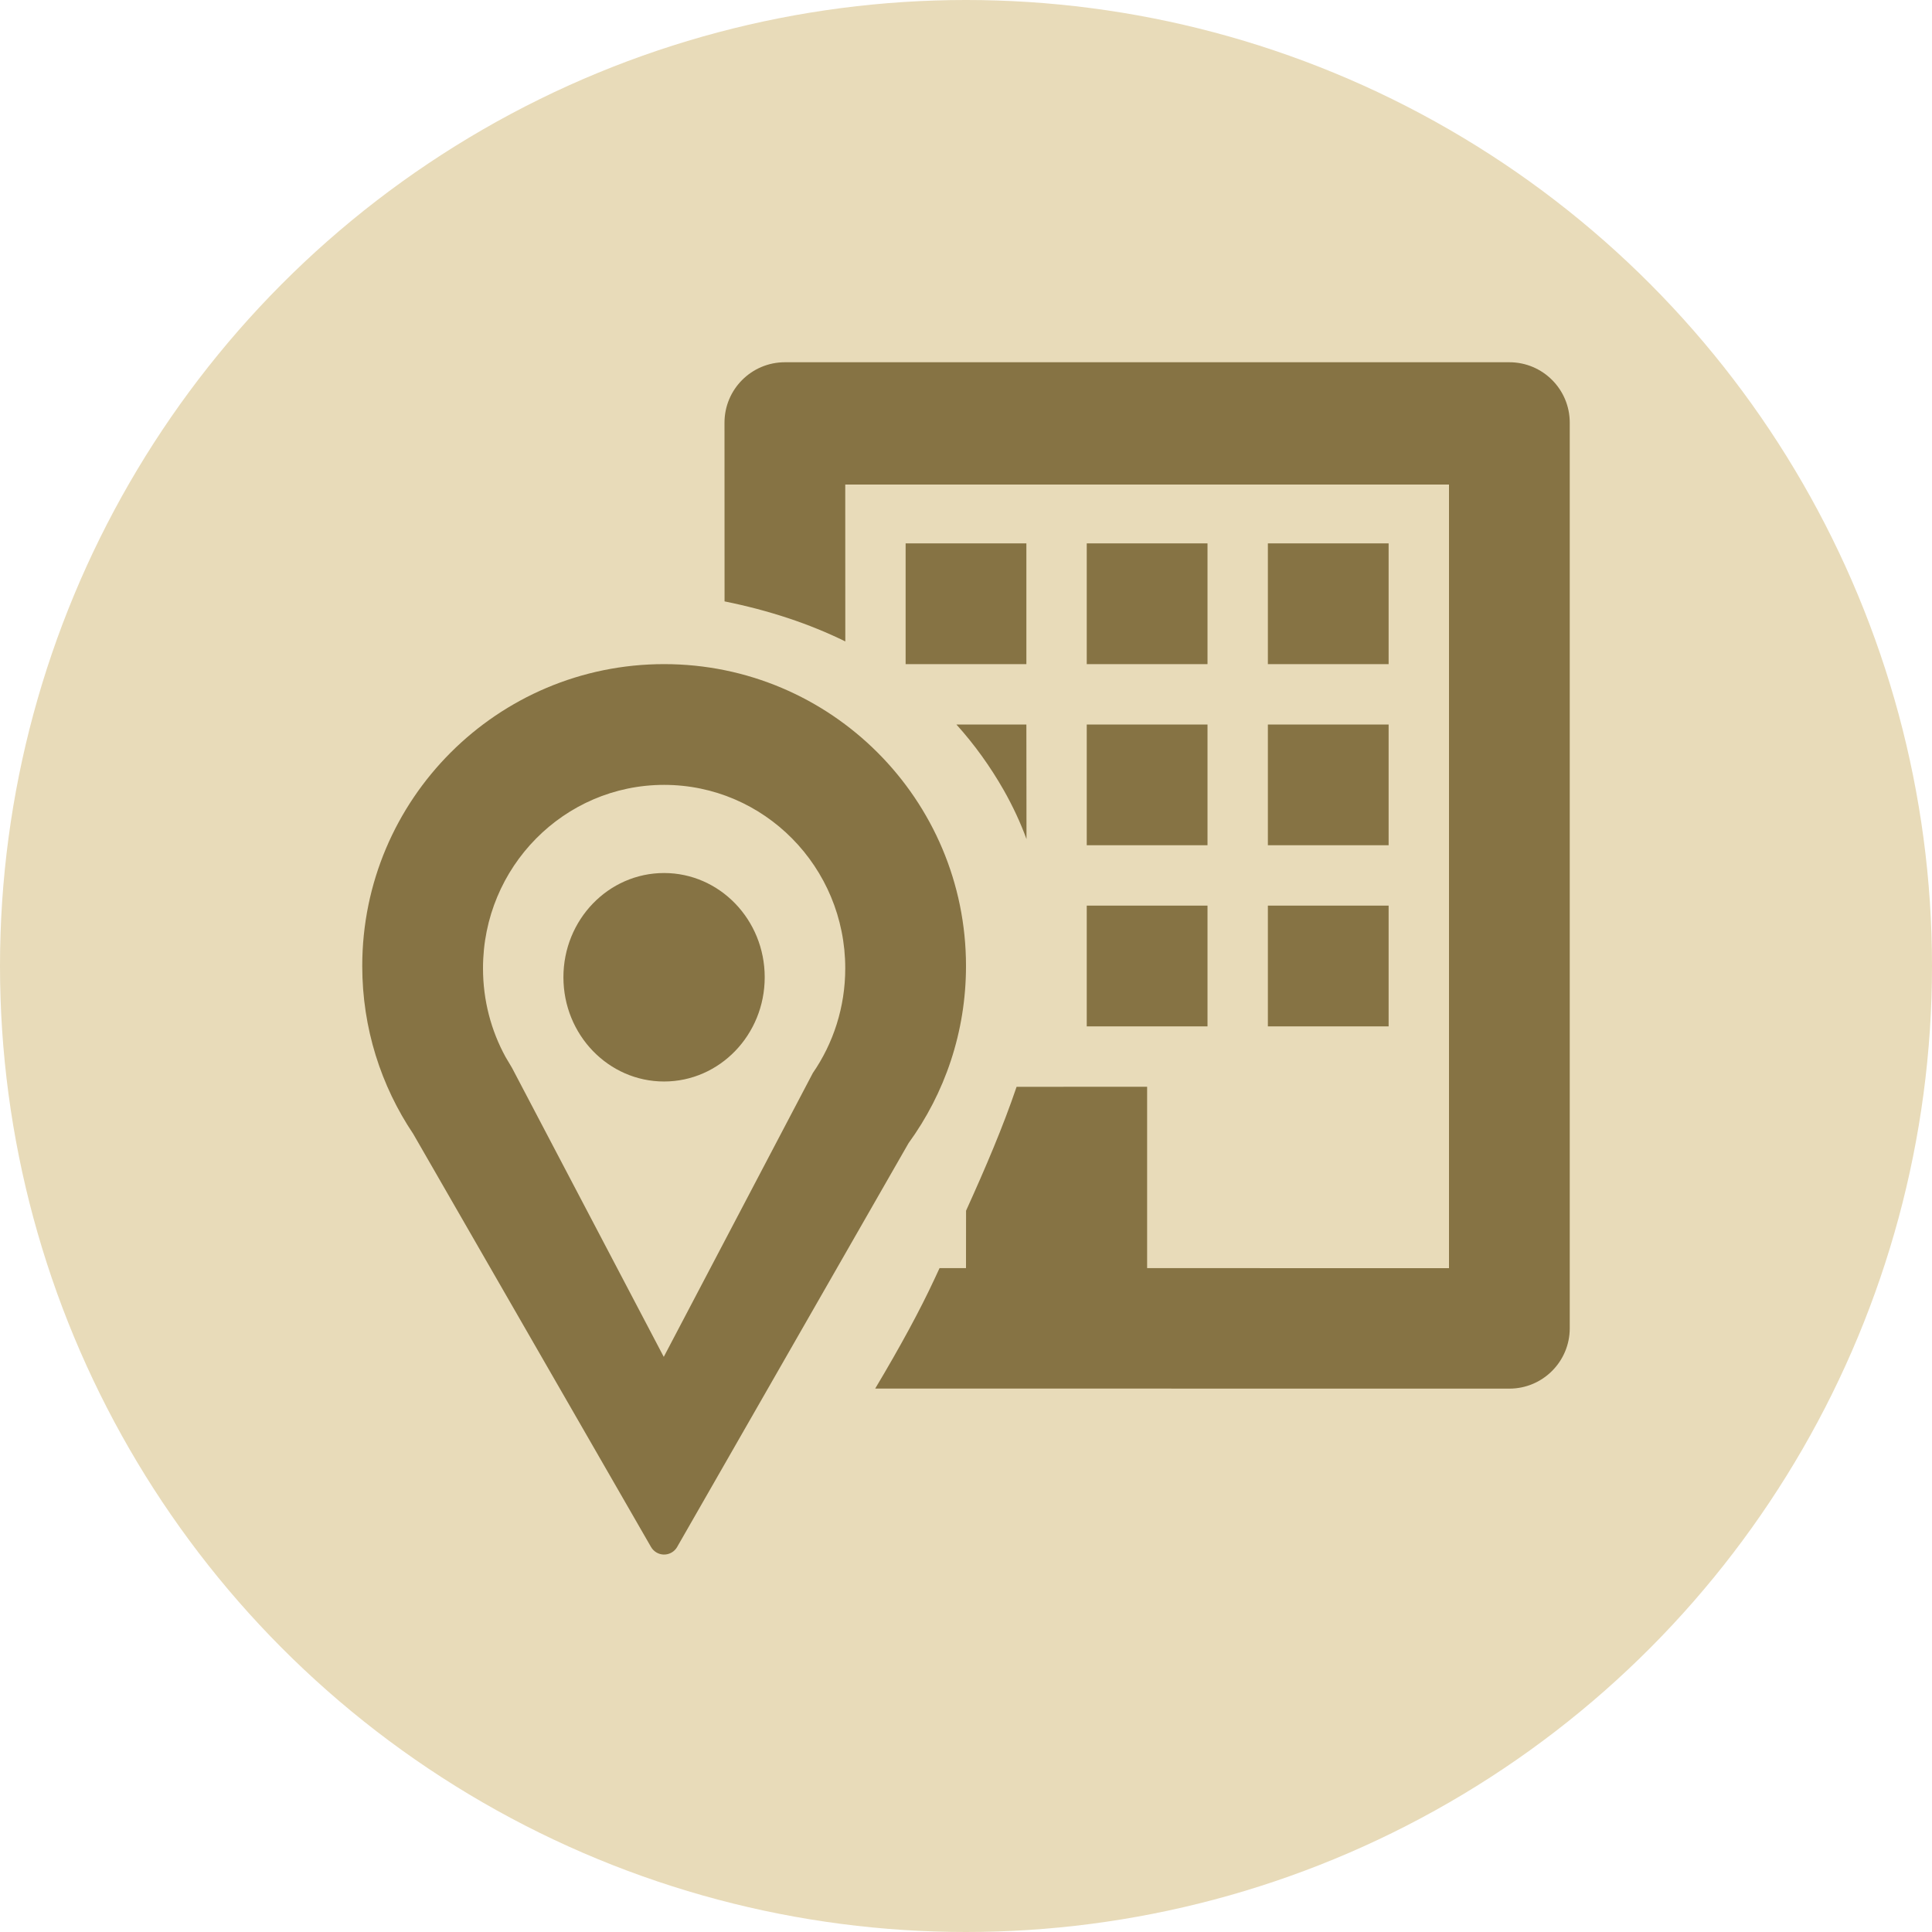 <?xml version="1.0" encoding="UTF-8"?>
<svg width="32px" height="32px" viewBox="0 0 32 32" version="1.1" xmlns="http://www.w3.org/2000/svg" xmlns:xlink="http://www.w3.org/1999/xlink">
    <title>icon-waiting-site-visit-results</title>
    <g id="Page-1-Icons" stroke="none" stroke-width="1" fill="none" fill-rule="evenodd">
        <g id="PECOS-2.0-Icons-Overview-v30" transform="translate(-1767, -1464)">
            <g id="WAITING-ICONS" transform="translate(1757, 1332)">
                <g id="small-waiting-icons" transform="translate(10, 46)">
                    <g id="icon-waiting-site-visit-results" transform="translate(0, 86)">
                        <circle id="32x32-Oval" fill="#E8DBB9" cx="16" cy="16" r="16"></circle>
                        <path d="M11,11 C13.761,11 16,13.239 16,16 C16,17.097 15.647,18.111 15.048,18.935 L11.216,25.622 C11.148,25.742 10.995,25.784 10.875,25.715 C10.837,25.693 10.805,25.661 10.783,25.623 L6.845,18.782 C6.311,17.986 6,17.03 6,16 C6,13.239 8.239,11 11,11 Z M25,6 C25.552,6 26,6.448 26,7 L26,22 C26,22.552 25.552,23 25,23 L14.496,22.999 C14.913,22.301 15.239,21.699 15.475,21.191 C15.504,21.129 15.533,21.066 15.562,21.004 L16,21.004 L16.001,20.053 C16.324,19.341 16.614,18.661 16.838,18.001 L19,18 L19,21.004 L24,21.005 L24,8.026 L14,8.026 L14.001,10.624 C13.405,10.331 12.739,10.11 12.001,9.961 L12,7 C12,6.448 12.448,6 13,6 L25,6 Z M11,13 C9.343,13 8,14.36 8,16.038 C8,16.571 8.135,17.071 8.373,17.506 L8.481,17.688 L10.994,22.474 L13.463,17.773 C13.802,17.281 14,16.683 14,16.038 C14,14.36 12.657,13 11,13 Z M10.999,14.46 C11.919,14.46 12.666,15.233 12.666,16.186 C12.666,17.14 11.919,17.913 10.999,17.913 C10.078,17.913 9.332,17.14 9.332,16.186 C9.332,15.233 10.078,14.46 10.999,14.46 Z M20,15 L20,17 L18,17 L18,15 L20,15 Z M23,15 L23,17 L21,17 L21,15 L23,15 Z M20,12 L20,14 L18,14 L18,12 L20,12 Z M23,12 L23,14 L21,14 L21,12 L23,12 Z M15.841,12 L17,12 L17.002,13.898 C16.904,13.629 16.779,13.36 16.626,13.089 C16.399,12.691 16.137,12.328 15.841,12 Z M17,9 L17,11 L15,11 L15,9 L17,9 Z M20,9 L20,11 L18,11 L18,9 L20,9 Z M23,9 L23,11 L21,11 L21,9 L23,9 Z" id="Combined-Shape" fill-opacity="0.632" fill="#4C3700"></path>
                    </g>
                </g>
            </g>
        </g>
    </g>
</svg>